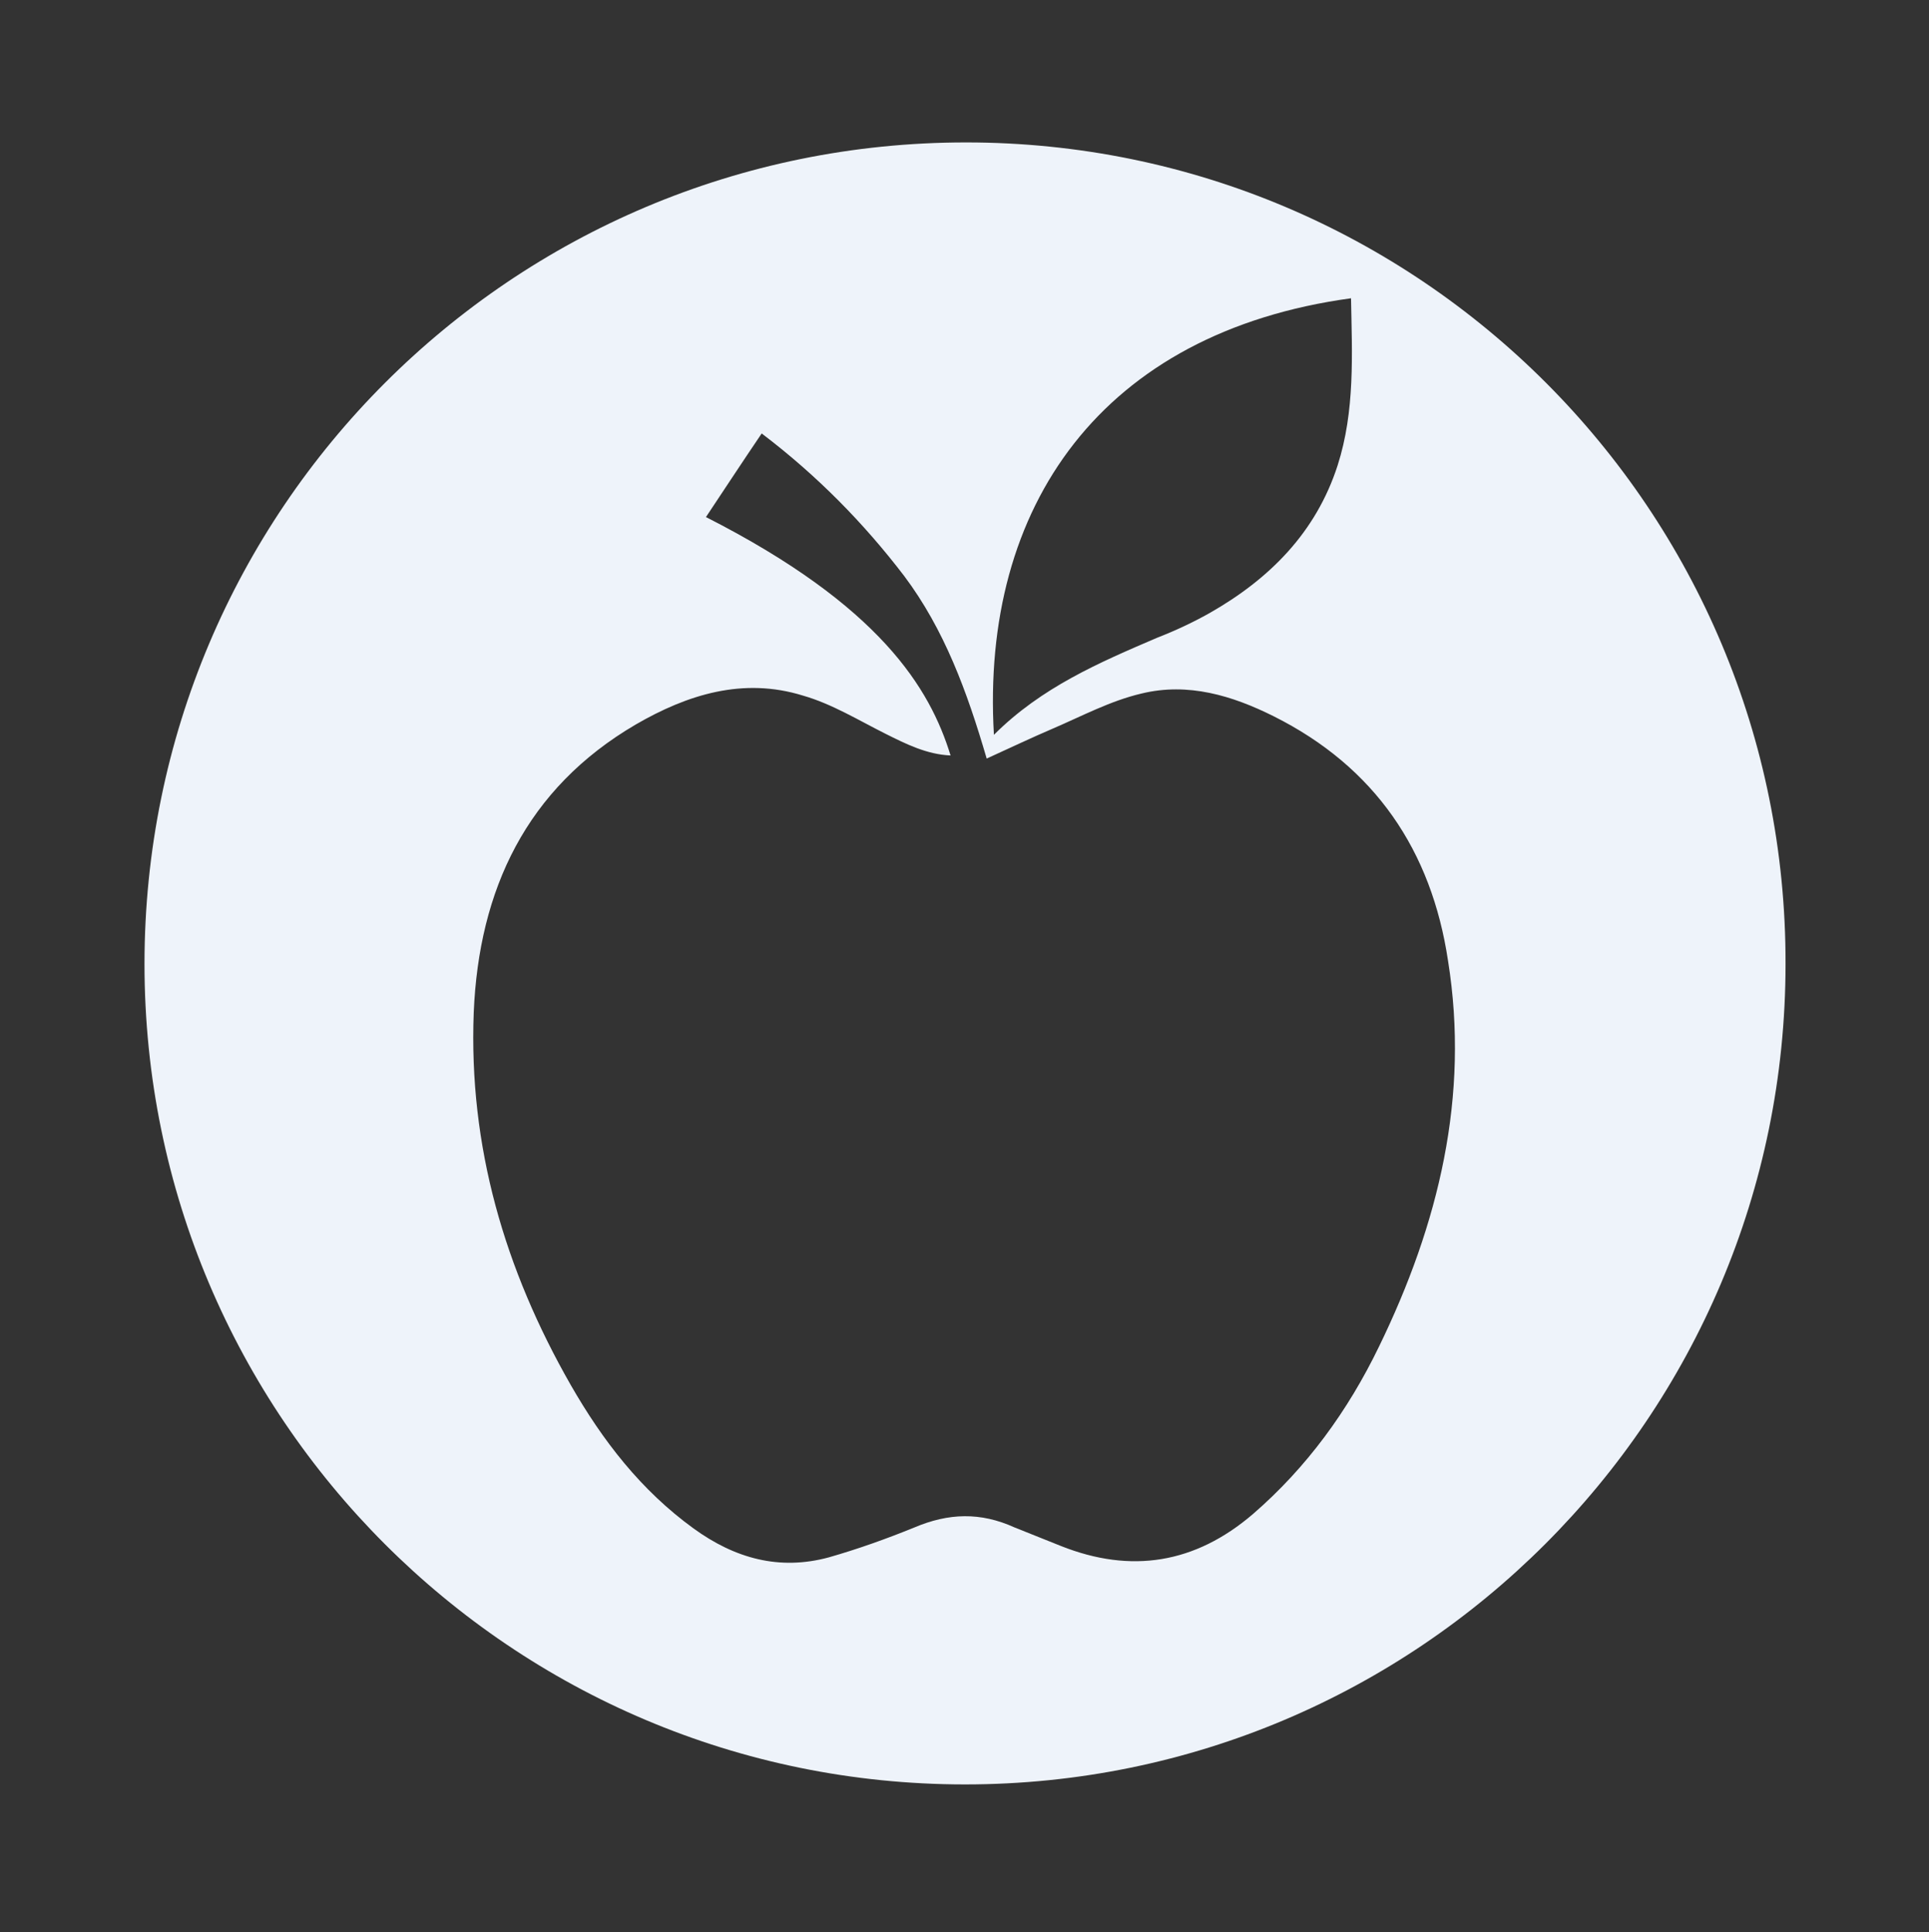 <?xml version="1.0" encoding="utf-8"?>
<!-- Generator: Adobe Illustrator 18.1.1, SVG Export Plug-In . SVG Version: 6.00 Build 0)  -->
<svg version="1.1" id="education" xmlns="http://www.w3.org/2000/svg" xmlns:xlink="http://www.w3.org/1999/xlink" x="0px" y="0px"
	 viewBox="0 0 186.9 187.2" enable-background="new 0 0 186.9 187.2" xml:space="preserve">
<rect x="0" y="0" width="186.9" height="187.2" fill="#333333" stroke="none"/>
<rect x="0.2" y="0" fill="none" width="186.7" height="186.7"/>
<path fill="#EEF3FA" d="M93.6,13.8C49.6,13.8,14,49.4,14,93.4c0,43.9,35.6,79.5,79.5,79.5c43.9,0,79.5-35.6,79.5-79.5
	C173.1,49.4,137.5,13.8,93.6,13.8z M130.9,28.9c0.1,5.4,0.4,10.9-1.3,16.2c-2.1,6.5-6.6,11-12.4,14.3c-1.6,0.9-3.3,1.7-5.1,2.4
	c-5.6,2.4-11.2,4.8-15.8,9.4C95,49,106.8,32.2,130.9,28.9z M133.6,130.5c-3,6.2-7,11.7-12.2,16.2c-5.6,4.8-11.8,5.8-18.6,3.1
	c-1.5-0.6-3-1.2-4.5-1.8c-3.3-1.5-6.4-1.4-9.7,0c-2.7,1.1-5.5,2.1-8.3,2.9c-4.8,1.3-9.1,0.1-13.1-2.8c-5.1-3.7-8.8-8.5-11.9-13.9
	c-6.4-11.2-9.9-23.1-9.4-36.1c0.5-11.9,5.1-21.7,15.7-27.9c5-2.9,10.4-4.6,16.2-2.8c2.8,0.8,5.4,2.4,8,3.7c2,1,4,2,6.3,2.1
	c-2-6.5-6.8-14.5-23.7-23.1c1.8-2.7,3.5-5.3,5.4-8.1c5.4,4.1,9.9,8.7,13.8,13.8c3.9,5.2,6.1,11.2,8,17.7c2.2-1,4.3-2,6.4-2.9
	c2.8-1.2,5.6-2.7,8.6-3.4c4.5-1.1,8.8,0.2,12.8,2.2c9.8,4.9,15.3,13,16.9,23.7C142.4,106.2,139.4,118.6,133.6,130.5z"/>
</svg>

